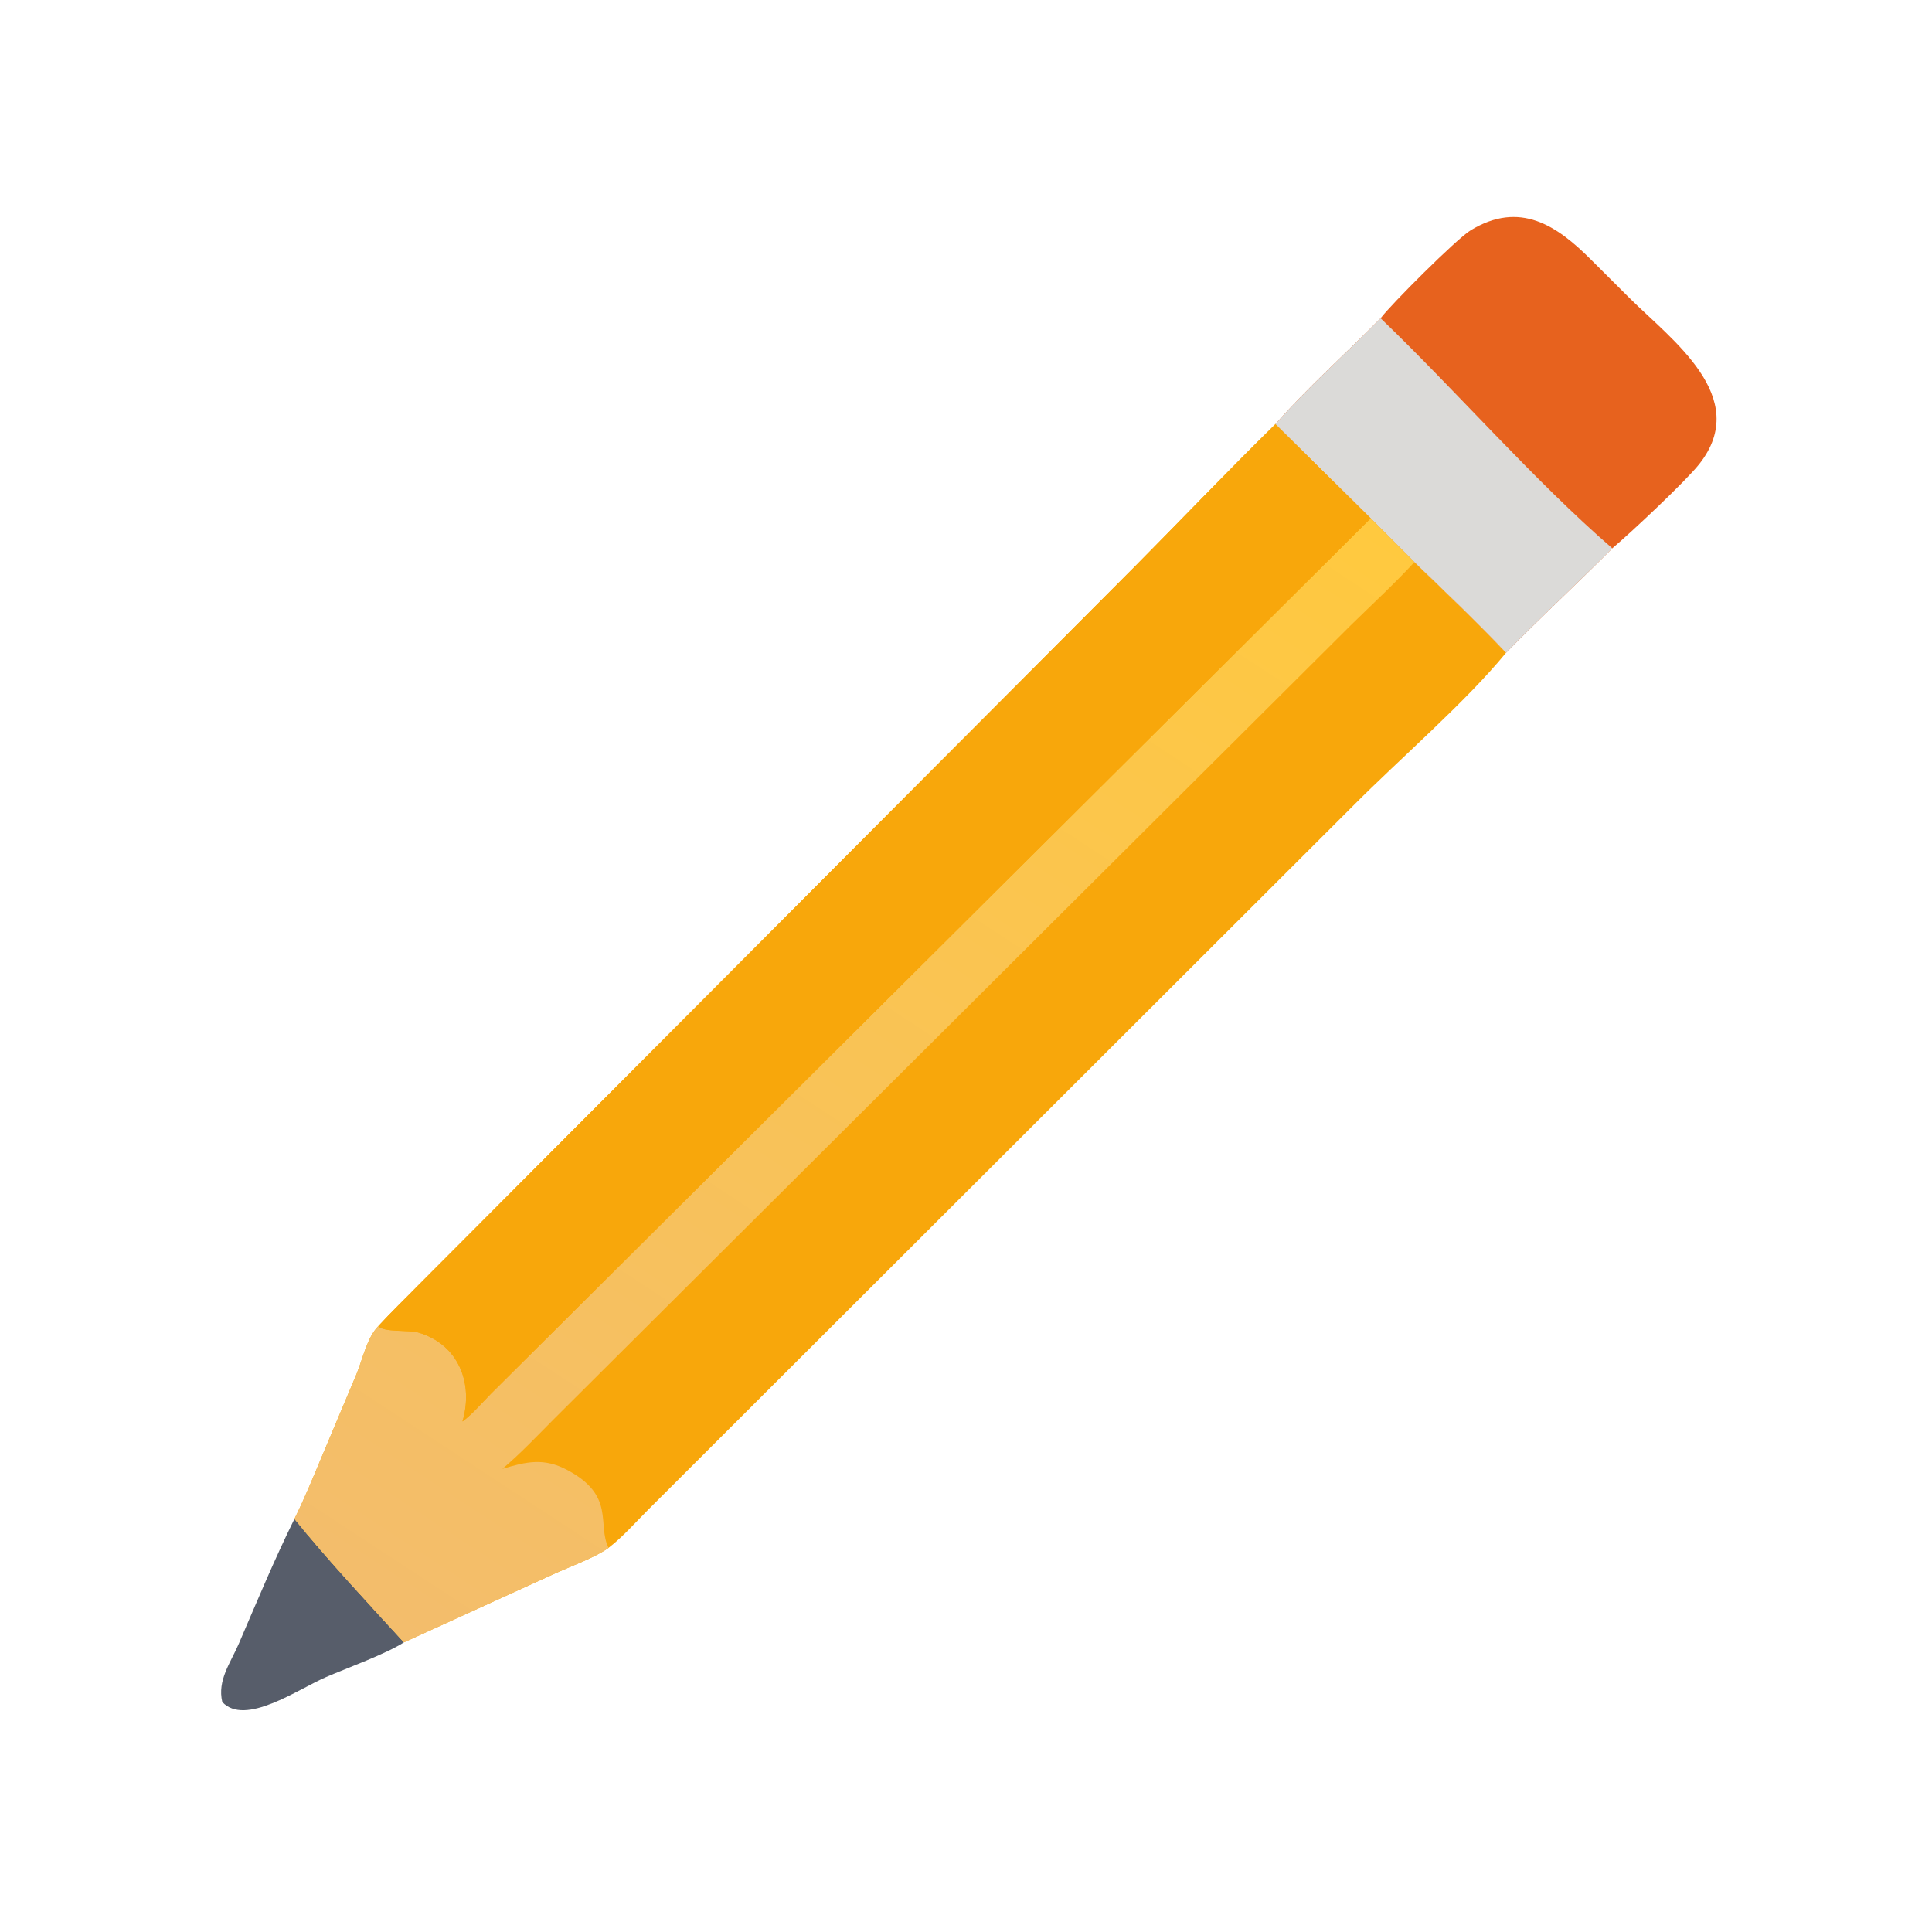 <?xml version="1.0" encoding="utf-8" ?>
<svg xmlns="http://www.w3.org/2000/svg" xmlns:xlink="http://www.w3.org/1999/xlink" width="1024" height="1024">
	<path fill="#575D6A" transform="scale(2 2)" d="M78.034 402.511C86.593 413.106 97.756 425.078 107.055 435.238C102.406 438.261 91.781 442.126 86.454 444.423C78.957 447.656 64.961 457.579 58.906 451.049C57.543 445.295 61.091 440.703 63.303 435.563C68.039 424.554 72.728 413.26 78.034 402.511Z"/>
	<path fill="#E7621E" transform="scale(2 2)" d="M365.875 84.34C368.482 80.827 385.965 63.33 389.734 61.036C402.817 53.077 412.626 59.839 421.515 68.691L431.779 78.925C442.847 89.963 464.311 105.234 450.317 122.993C446.755 127.513 431.962 141.396 427.278 145.309C417.999 154.641 408.286 163.583 399.11 172.996C391.297 164.798 382.995 156.818 374.82 148.979L363.241 137.367L337.989 112.414C346.668 102.549 356.652 93.696 365.875 84.34Z"/>
	<path fill="#DBDAD8" transform="scale(2 2)" d="M337.989 112.414C346.668 102.549 356.652 93.696 365.875 84.34C385.872 103.548 406.745 127.576 427.278 145.309C417.999 154.641 408.286 163.583 399.11 172.996C391.297 164.798 382.995 156.818 374.82 148.979L363.241 137.367L337.989 112.414Z"/>
	<path fill="#F8A70B" transform="scale(2 2)" d="M337.989 112.414L363.241 137.367L374.82 148.979C382.995 156.818 391.297 164.798 399.11 172.996C388.387 186.114 370.746 201.285 358.496 213.644L171.649 400.216C168.309 403.553 165.009 407.343 161.267 410.2C157.709 412.78 150.997 415.175 146.747 417.144L107.055 435.238C97.756 425.078 86.593 413.106 78.034 402.511C80.738 397.065 83.016 391.414 85.372 385.812L94.468 364.178C96.082 360.313 97.256 354.458 100.251 351.435C103.614 347.77 107.259 344.278 110.74 340.718L300.657 150.22C313.122 137.653 325.364 124.815 337.989 112.414Z"/>
	<defs>
		<linearGradient id="gradient_0" gradientUnits="userSpaceOnUse" x1="326.546" y1="114.015" x2="113.661" y2="438.618">
			<stop offset="0" stop-color="#FFC93F"/>
			<stop offset="1" stop-color="#F3BD6C"/>
		</linearGradient>
	</defs>
	<path fill="url(#gradient_0)" transform="scale(2 2)" d="M363.241 137.367L374.82 148.979C369.475 154.779 363.598 160.176 357.969 165.704L146.812 376.046C142.345 380.531 137.982 385.169 133.145 389.262C139.501 387.337 144.159 386.285 150.321 389.558C163.209 396.404 158.169 403.913 161.267 410.2C157.709 412.78 150.997 415.175 146.747 417.144L107.055 435.238C97.756 425.078 86.593 413.106 78.034 402.511C80.738 397.065 83.016 391.414 85.372 385.812L94.468 364.178C96.082 360.313 97.256 354.458 100.251 351.435C101.687 353.159 108.321 352.385 110.892 353.145C121.539 356.29 125.529 366.619 122.564 376.708C125.329 374.641 127.657 371.83 130.08 369.382L363.241 137.367Z"/>
	<path fill="#F8A70B" transform="scale(2 2)" d="M337.989 112.414L363.241 137.367L130.08 369.382C127.657 371.83 125.329 374.641 122.564 376.708C125.529 366.619 121.539 356.29 110.892 353.145C108.321 352.385 101.687 353.159 100.251 351.435C103.614 347.77 107.259 344.278 110.74 340.718L300.657 150.22C313.122 137.653 325.364 124.815 337.989 112.414Z"/>
</svg>
